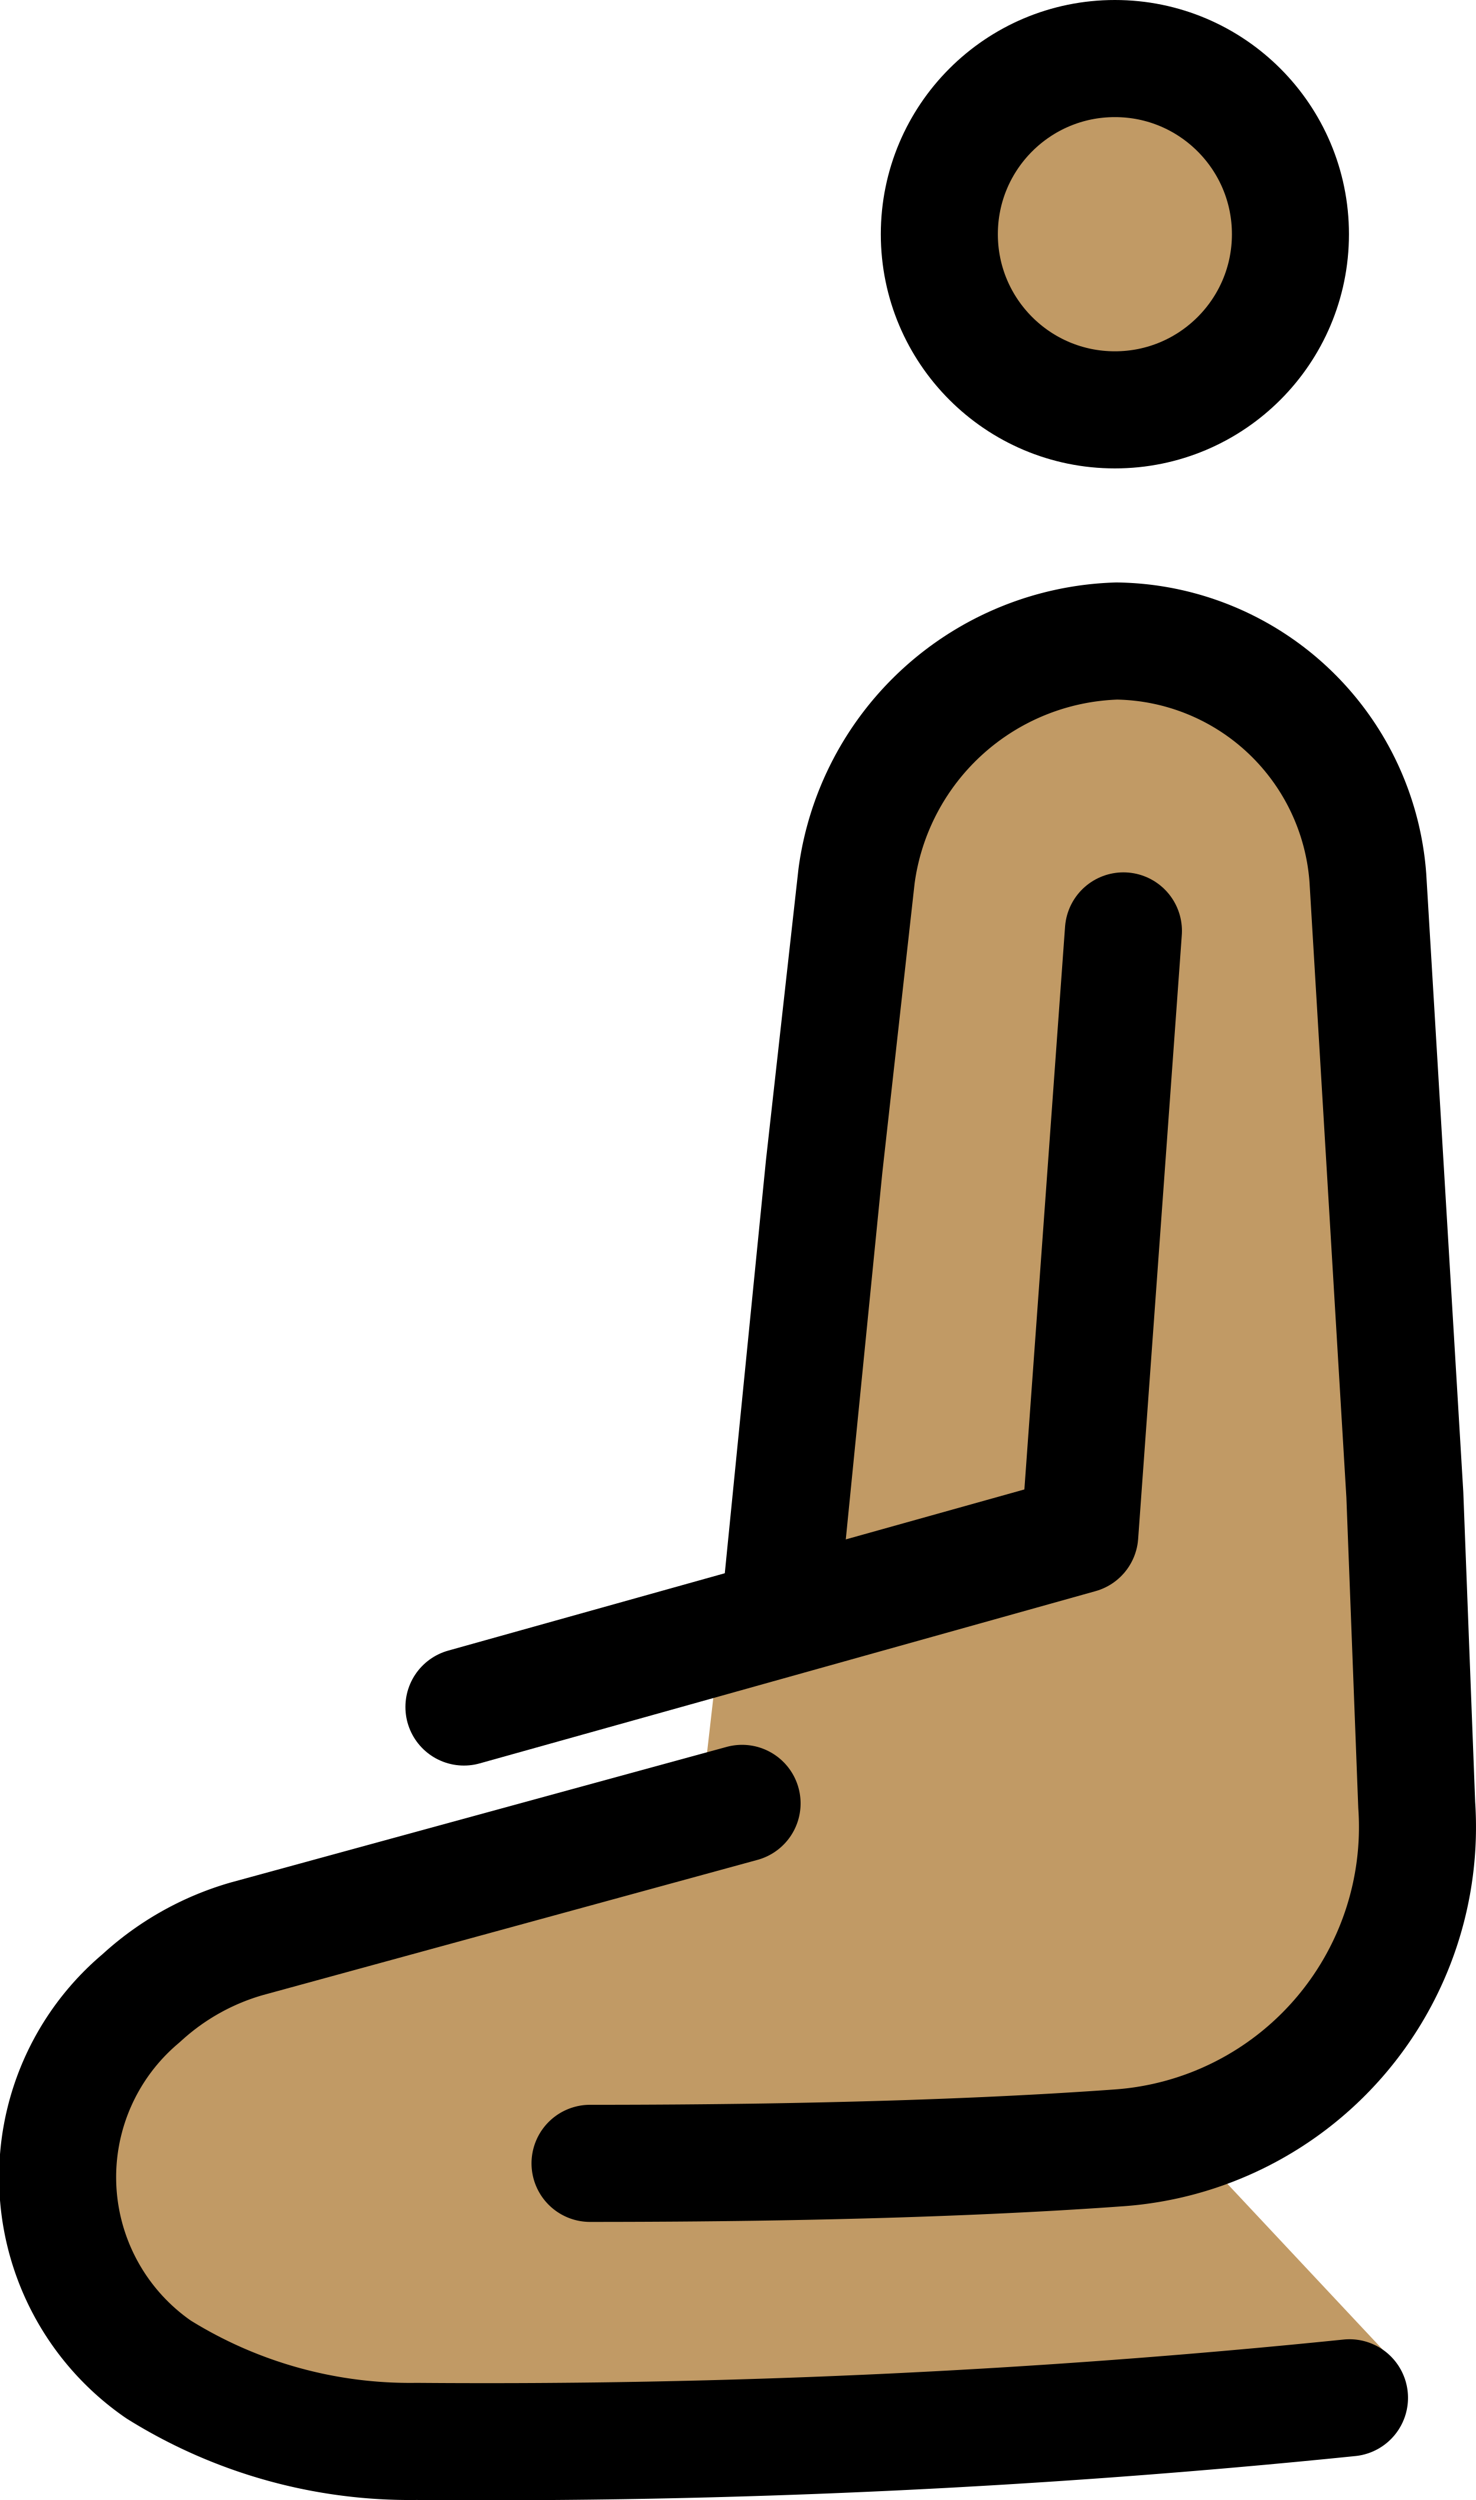 <?xml version="1.0" encoding="UTF-8" standalone="no"?>
<svg
   id="emoji"
   viewBox="0 0 25.223 42.702"
   version="1.1"
   sodipodi:docname="1f9ce-1f3fd.svg"
   width="25.223"
   height="42.702"
   xmlns:inkscape="http://www.inkscape.org/namespaces/inkscape"
   xmlns:sodipodi="http://sodipodi.sourceforge.net/DTD/sodipodi-0.dtd"
   xmlns="http://www.w3.org/2000/svg"
   xmlns:svg="http://www.w3.org/2000/svg">
  <defs
     id="defs3" />
  <sodipodi:namedview
     id="namedview3"
     pagecolor="#ffffff"
     bordercolor="#000000"
     borderopacity="0.25"
     inkscape:showpageshadow="2"
     inkscape:pageopacity="0.0"
     inkscape:pagecheckerboard="0"
     inkscape:deskcolor="#d1d1d1" />
  <g
     id="color"
     transform="translate(-18.757,-14.053)" />
  <g
     id="skin"
     transform="translate(-18.757,-14.053)">
    <circle
       cx="37.809"
       cy="18.053"
       r="3"
       fill="#c19a65"
       id="circle1" />
    <path
       fill="#c19a65"
       d="m 29.004,51.322 c 4.042,0 6.785,-0.268 8.863,-0.418 a 5.488,5.488 0 0 0 5.264,-5.701 l -0.961,-14.881 c 0,-0.738 -0.185,-4.916 -4.5,-4.916 a 3.353,3.353 0 0 0 -2.626,1.198 7.732,7.732 0 0 0 -1.919,5.345 l 0.044,4.372 -1.917,4.057 -0.472,4.129 -7.616,2.51 a 4.427,4.427 0 0 0 -1.75,1.018 l -0.075,0.071 a 4.376,4.376 0 0 0 0.31,6.701 7.793,7.793 0 0 0 4.413,1.302 c 6.94,0.211 16.395,-1.851 16.395,-1.851 l -3.054,-3.258"
       id="path1" />
  </g>
  <g
     id="line"
     transform="translate(-18.757,-14.053)">
    <g
       id="Kneeing_Woman">
      <circle
         cx="37.809"
         cy="18.053"
         r="3"
         fill="none"
         stroke="#000000"
         stroke-miterlimit="10"
         stroke-width="2"
         id="circle2" />
      <path
         fill="none"
         stroke="#000000"
         stroke-linecap="round"
         stroke-linejoin="round"
         stroke-width="2"
         d="m 28.84,51.001 c 4.042,0 6.95,-0.114 9.028,-0.264 a 5.492,5.492 0 0 0 5.099,-5.855 l -0.203,-5.3 -0.632,-10.539 A 4.367,4.367 0 0 0 37.84,25.001 v 0 a 4.631,4.631 0 0 0 -4.446,4.017 L 32.84,33.98 l -0.7,7.021"
         id="path2" />
      <path
         fill="none"
         stroke="#000000"
         stroke-linecap="round"
         stroke-linejoin="round"
         stroke-width="2"
         d="m 31.438,44.853 -8.458,2.311 a 4.495,4.495 0 0 0 -1.75,0.961 l -0.075,0.067 a 3.988,3.988 0 0 0 0.31,6.328 8.121,8.121 0 0 0 4.413,1.23 145.205,145.205 0 0 0 15.94,-0.745"
         id="path3" />
      <polyline
         fill="none"
         stroke="#000000"
         stroke-linecap="round"
         stroke-linejoin="round"
         stroke-width="2"
         points="37.955 29.952 37.209 40.265 26.685 43.207"
         id="polyline3" />
    </g>
  </g>
</svg>
